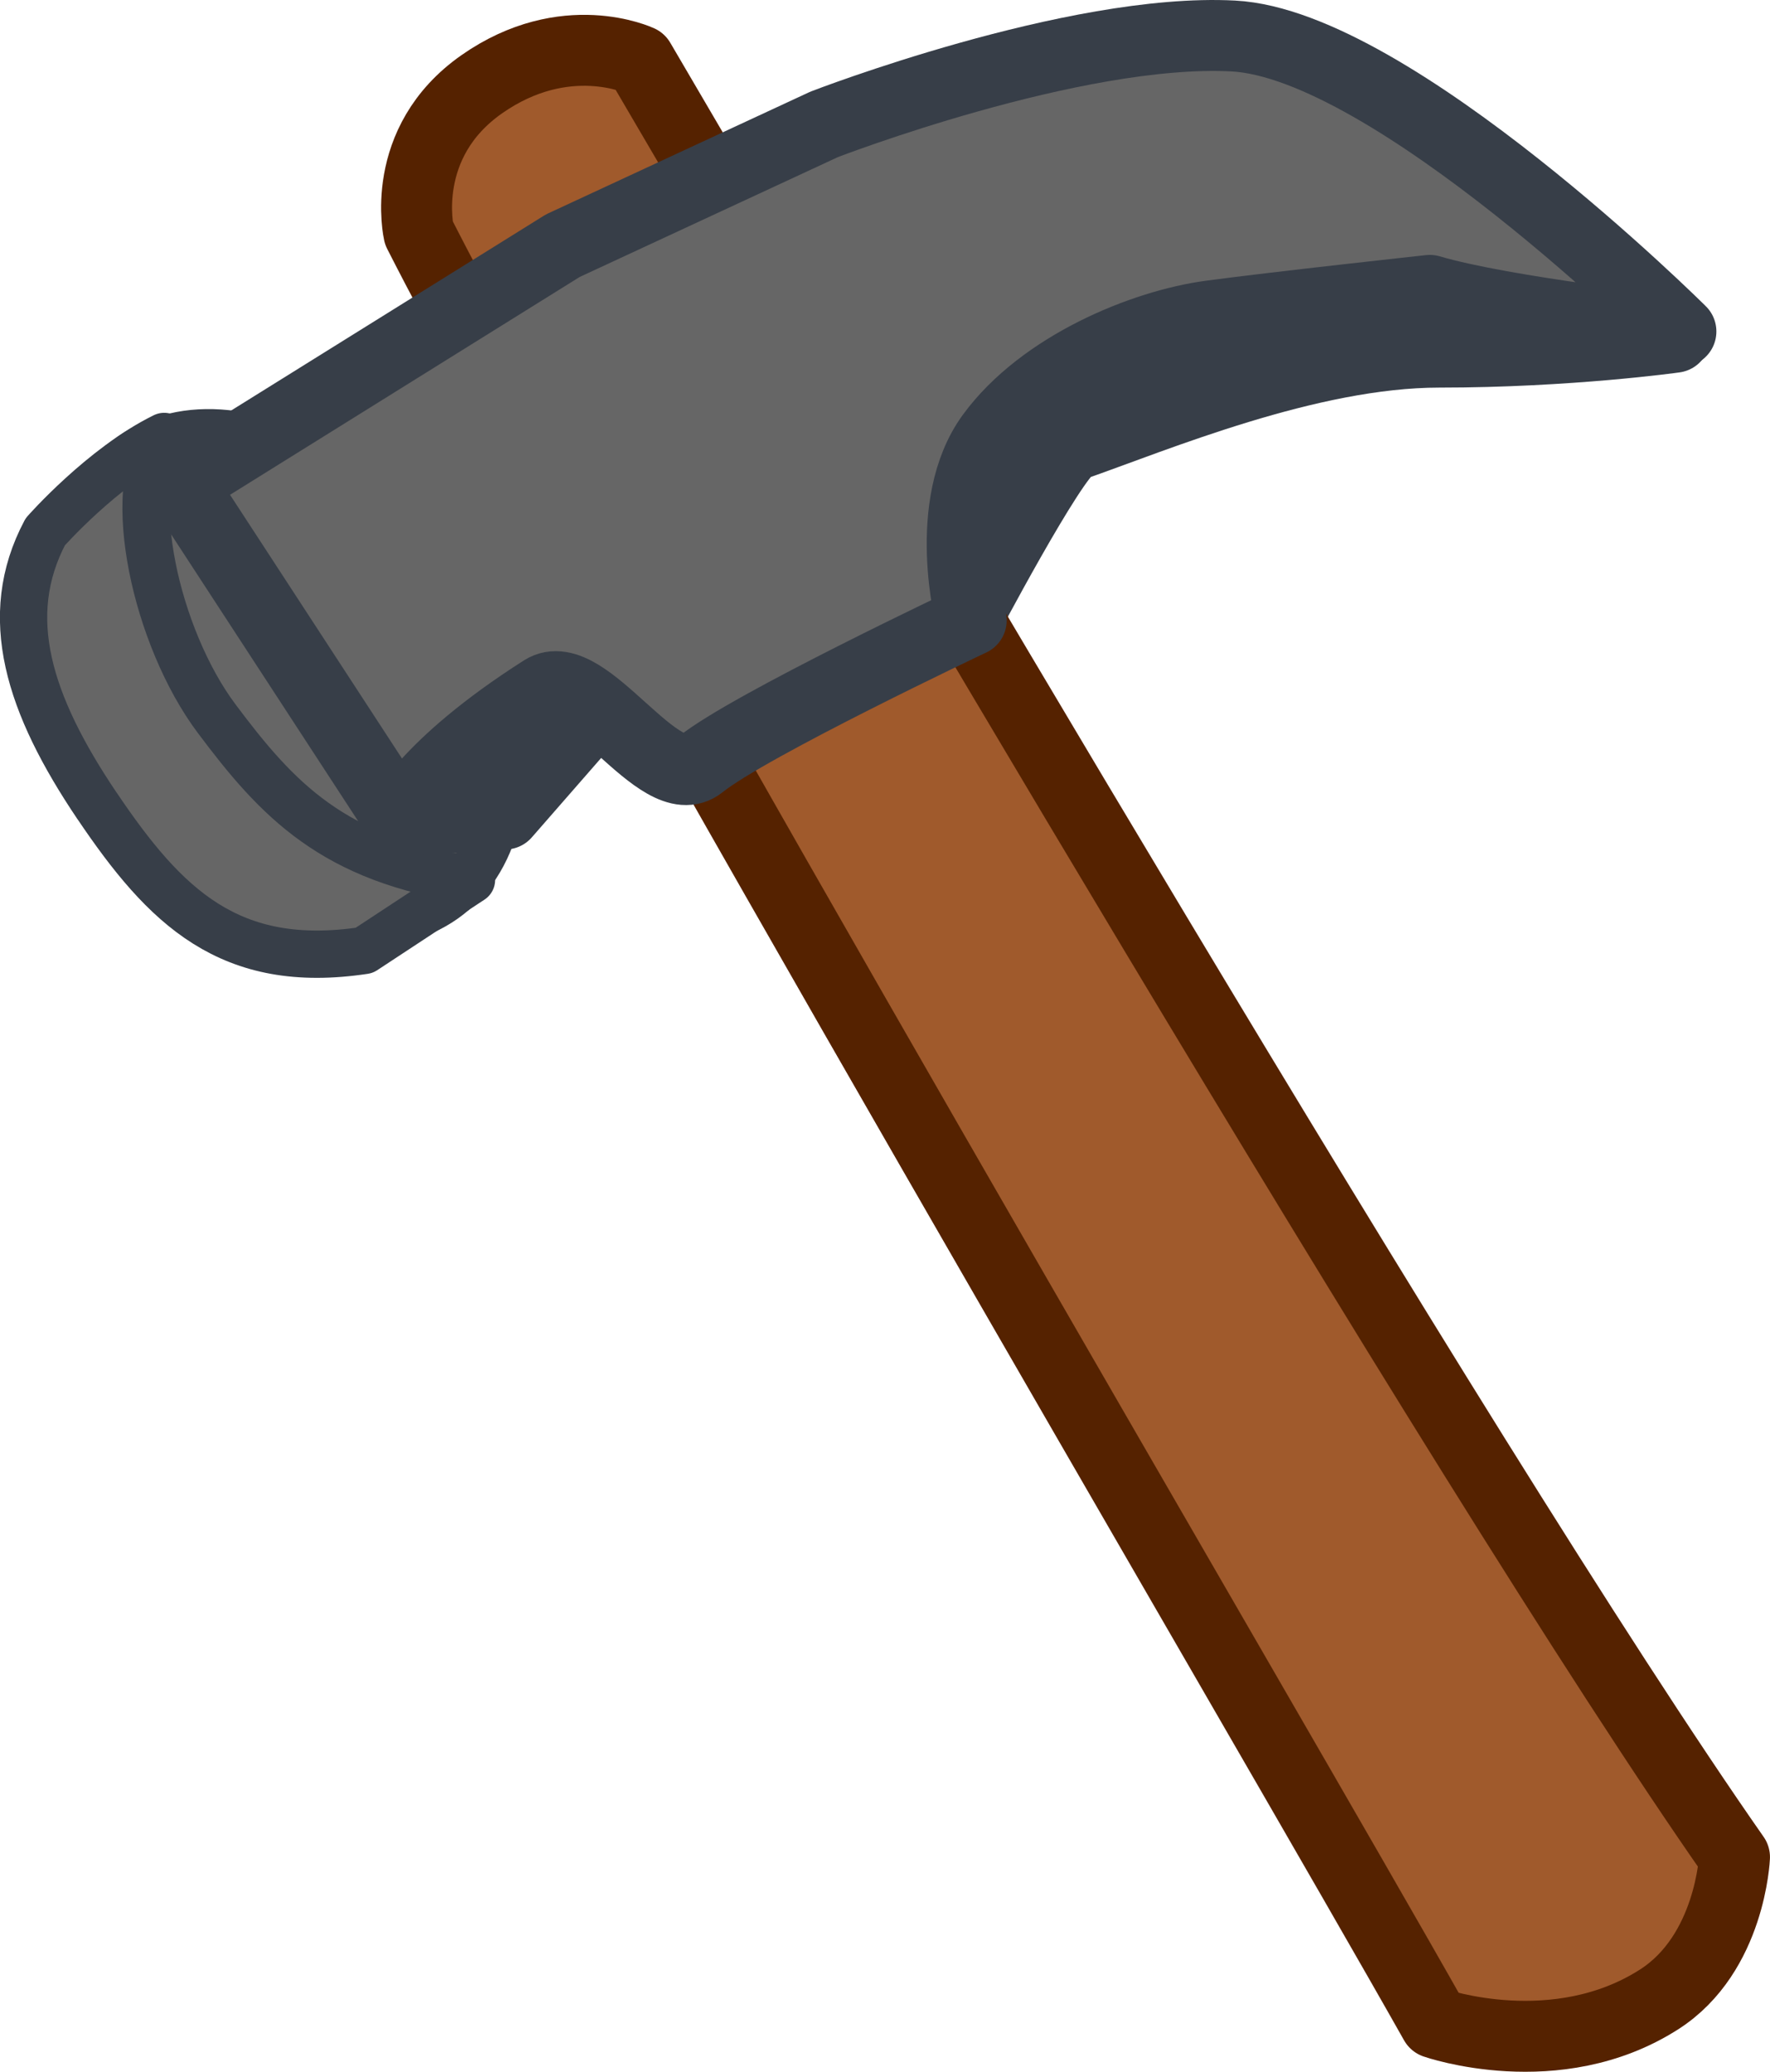 <?xml version="1.0" encoding="UTF-8" standalone="no"?>
<!-- Created with Inkscape (http://www.inkscape.org/) -->

<svg
   width="149.658"
   height="175.163"
   viewBox="0 0 39.597 46.345"
   version="1.1"
   id="svg1"
   inkscape:version="1.4 (86a8ad7, 2024-10-11)"
   sodipodi:docname="GMTK2025.svg"
   xml:space="preserve"
   inkscape:export-filename="Pit.svg"
   inkscape:export-xdpi="96"
   inkscape:export-ydpi="96"
   xmlns:inkscape="http://www.inkscape.org/namespaces/inkscape"
   xmlns:sodipodi="http://sodipodi.sourceforge.net/DTD/sodipodi-0.dtd"
   xmlns="http://www.w3.org/2000/svg"
   xmlns:svg="http://www.w3.org/2000/svg"><sodipodi:namedview
     id="namedview1"
     pagecolor="#ffffff"
     bordercolor="#000000"
     borderopacity="0.25"
     inkscape:showpageshadow="2"
     inkscape:pageopacity="0.0"
     inkscape:pagecheckerboard="true"
     inkscape:deskcolor="#d1d1d1"
     inkscape:document-units="px"
     inkscape:zoom="0.70710675"
     inkscape:cx="497.09609"
     inkscape:cy="312.54121"
     inkscape:window-width="1920"
     inkscape:window-height="1001"
     inkscape:window-x="-9"
     inkscape:window-y="-9"
     inkscape:window-maximized="1"
     inkscape:current-layer="layer7"><inkscape:page
       x="0"
       y="0"
       width="39.597"
       height="46.345"
       id="page2"
       margin="0"
       bleed="0" /></sodipodi:namedview><defs
     id="defs1" /><g
     id="layer5"
     inkscape:label="Mini-games"
     transform="translate(-187.727,-37.634)"><g
       inkscape:groupmode="layer"
       id="layer7"
       inkscape:label="Hshoes"><g
         id="g18"
         inkscape:label="Hammer"><g
           id="g20"
           inkscape:label="Tip"
           transform="rotate(-3.378,196.586,51.807)"
           inkscape:transform-center-x="0.090450703"
           inkscape:transform-center-y="-0.70190466"><ellipse
             style="fill:#666666;stroke:#373e48;stroke-width:1.058;stroke-linecap:round;stroke-linejoin:round;stroke-dasharray:none"
             id="path19"
             transform="rotate(-31.741)"
             ry="6.068"
             rx="4.023"
             cy="146.89"
             cx="137.385" /><path
             style="fill:#666666;stroke:#373e48;stroke-width:1.058;stroke-linecap:round;stroke-linejoin:round;stroke-dasharray:none"
             d="m 189.681,55.256 c -1.389,-2.349 -1.908,-4.354 -0.793,-6.186 0,0 1.364,-1.377 2.781,-1.972 -0.981,1.137 -0.451,4.477 0.799,6.369 1.25,1.893 2.417,3.309 5.479,3.937 l -2.488,1.434 c -3.033,0.276 -4.388,-1.233 -5.777,-3.582 z"
             id="path20"
             sodipodi:nodetypes="zcczccz" /></g><path
           style="fill:#373e48;stroke:#373e48;stroke-width:1.587;stroke-linecap:round;stroke-linejoin:round;stroke-dasharray:none"
           d="m 196.884,55.987 2.143,-0.146 2.352,-2.693 7.896,-1.533 c 0,0 1.982,-3.771 2.438,-4.006 1.871,-0.655 5.298,-2.099 8.209,-2.099 2.91,0 5.272,-0.333 5.272,-0.333 l -9.69,-4.498 -7.938,-0.198 z"
           id="path18"
           inkscape:label="HeadB"
           sodipodi:nodetypes="cccccscccc" /><path
           style="fill:#a05a2c;stroke:#552200;stroke-width:1.587;stroke-linecap:round;stroke-linejoin:round;stroke-dasharray:none"
           d="m 219.829,82.88 c 0,0 2.715,0.948 5.017,-0.527 1.594,-1.022 1.684,-3.181 1.684,-3.181 -6.152,-8.797 -20.193,-32.838 -24.493,-40.181 0,0 -1.661,-0.782 -3.532,0.527 -1.871,1.31 -1.408,3.324 -1.408,3.324 4.014,7.895 19.118,33.633 22.731,40.037 z"
           id="path16"
           sodipodi:nodetypes="csccscc"
           inkscape:label="Handle" /><path
           style="fill:#666666;stroke:#373e48;stroke-width:1.587;stroke-linecap:round;stroke-linejoin:round;stroke-dasharray:none"
           d="m 191.766,48.456 4.911,7.53 c 0,0 0.536,-1.219 3.198,-2.912 0.958,-0.609 2.611,2.393 3.527,1.656 1.082,-0.871 6.052,-3.22 6.052,-3.22 0,0 -0.68,-2.583 0.458,-4.136 1.133,-1.545 3.383,-2.472 4.901,-2.675 1.517,-0.203 4.901,-0.57 4.901,-0.57 1.676,0.495 5.617,0.919 5.617,0.919 0,0 -6.455,-6.422 -10.013,-6.609 -3.558,-0.187 -9.154,1.977 -9.154,1.977 l -5.846,2.713 z"
           id="path17"
           sodipodi:nodetypes="ccsscszcczccc"
           inkscape:label="Head" /></g></g></g></svg>
